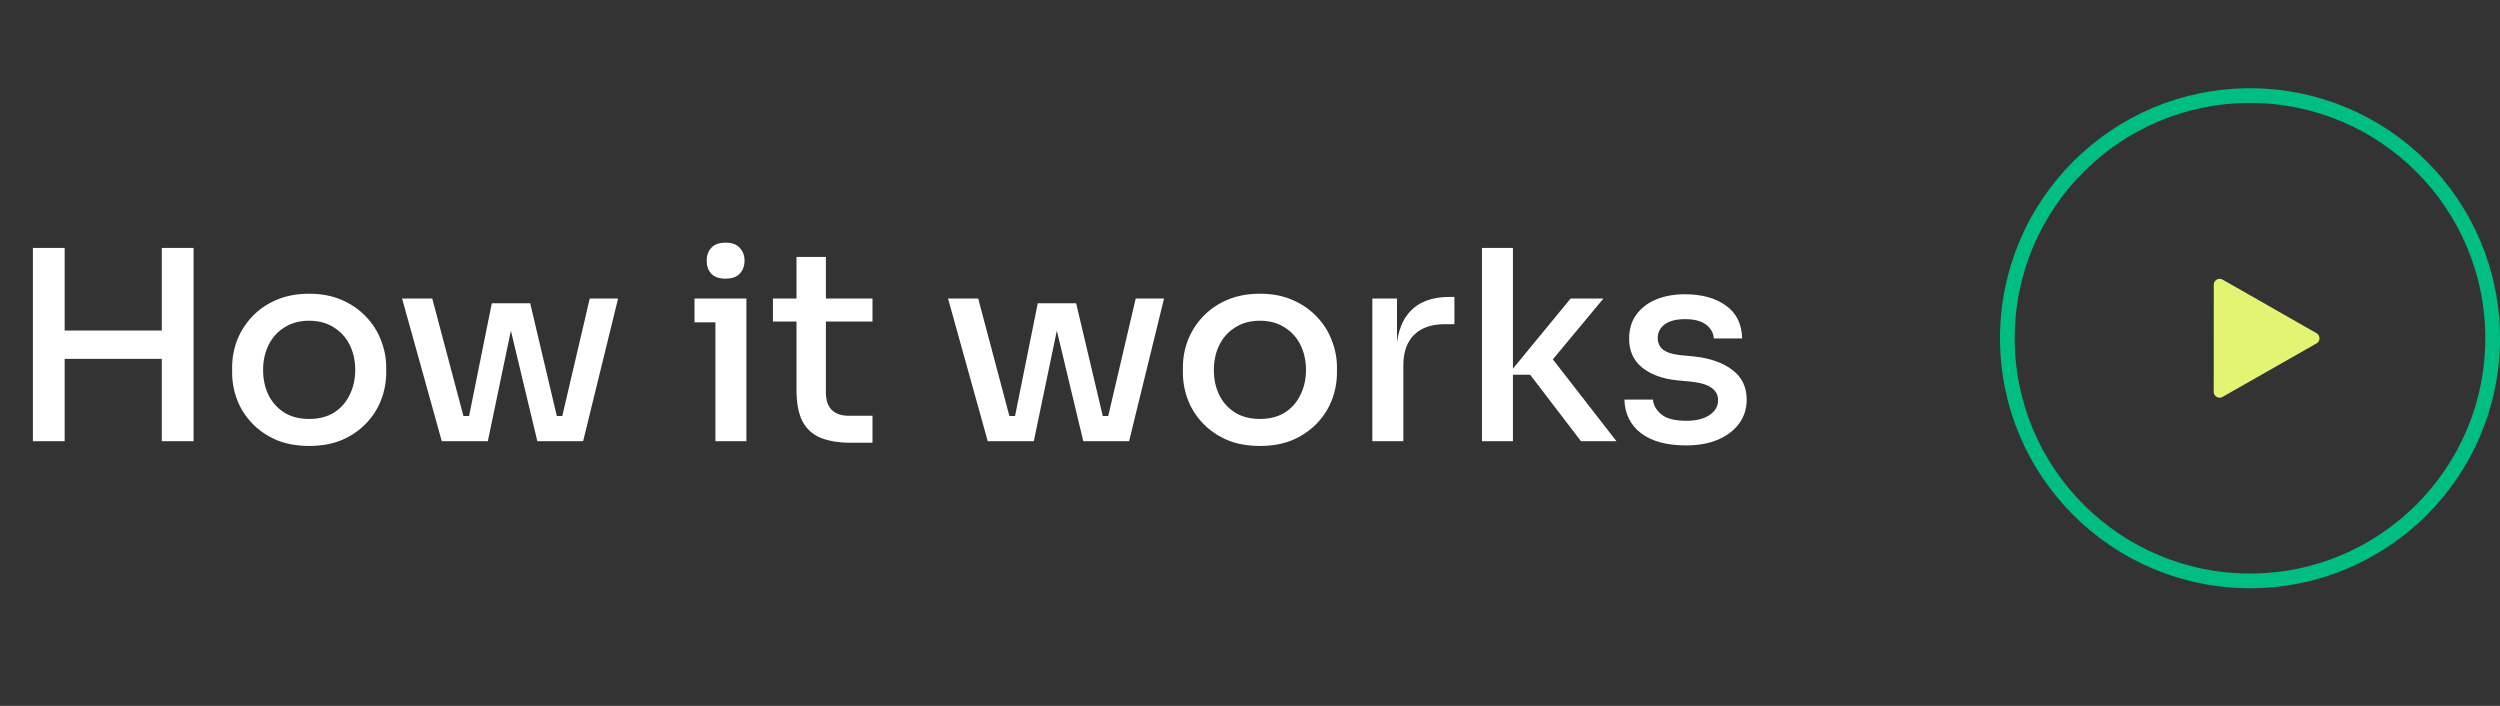 <svg width="170" height="48" viewBox="0 0 170 48" fill="none" xmlns="http://www.w3.org/2000/svg">
<rect x="0" y="0" width="170" height="48" fill="#333333" stroke="none"/>
<path d="M11.002 30V16.86H13.162V30H11.002ZM2.236 30V16.86H4.396V30H2.236ZM3.982 24.402V22.476H11.416V24.402H3.982ZM21.023 30.324C20.171 30.324 19.421 30.186 18.773 29.91C18.125 29.622 17.579 29.244 17.135 28.776C16.691 28.308 16.355 27.78 16.127 27.192C15.899 26.592 15.785 25.974 15.785 25.338V24.978C15.785 24.342 15.899 23.724 16.127 23.124C16.367 22.524 16.709 21.99 17.153 21.522C17.609 21.042 18.161 20.664 18.809 20.388C19.457 20.112 20.195 19.974 21.023 19.974C21.851 19.974 22.583 20.112 23.219 20.388C23.867 20.664 24.419 21.042 24.875 21.522C25.331 21.99 25.673 22.524 25.901 23.124C26.141 23.724 26.261 24.342 26.261 24.978V25.338C26.261 25.974 26.147 26.592 25.919 27.192C25.691 27.78 25.355 28.308 24.911 28.776C24.467 29.244 23.921 29.622 23.273 29.91C22.625 30.186 21.875 30.324 21.023 30.324ZM21.023 28.488C21.683 28.488 22.247 28.344 22.715 28.056C23.183 27.756 23.537 27.354 23.777 26.85C24.029 26.346 24.155 25.782 24.155 25.158C24.155 24.522 24.029 23.952 23.777 23.448C23.525 22.944 23.165 22.548 22.697 22.26C22.229 21.96 21.671 21.81 21.023 21.81C20.375 21.81 19.817 21.96 19.349 22.26C18.881 22.548 18.521 22.944 18.269 23.448C18.017 23.952 17.891 24.522 17.891 25.158C17.891 25.782 18.011 26.346 18.251 26.85C18.503 27.354 18.863 27.756 19.331 28.056C19.799 28.344 20.363 28.488 21.023 28.488ZM31.553 30L33.443 20.622H36.053L38.267 30H36.539L34.307 20.676H35.117L33.173 30H31.553ZM30.725 30V28.29H32.723V30H30.725ZM30.041 30L27.341 20.298H29.393L31.967 30H30.041ZM37.025 30V28.29H39.023V30H37.025ZM37.835 30L40.103 20.298H42.029L39.653 30H37.835ZM48.648 30V20.298H50.754V30H48.648ZM47.226 21.918V20.298H50.754V21.918H47.226ZM49.332 18.948C48.9 18.948 48.576 18.834 48.36 18.606C48.156 18.378 48.054 18.084 48.054 17.724C48.054 17.376 48.156 17.088 48.36 16.86C48.576 16.62 48.9 16.5 49.332 16.5C49.776 16.5 50.1 16.62 50.304 16.86C50.52 17.088 50.628 17.376 50.628 17.724C50.628 18.084 50.52 18.378 50.304 18.606C50.1 18.834 49.776 18.948 49.332 18.948ZM57.871 30.108C57.067 30.108 56.389 30 55.837 29.784C55.285 29.568 54.865 29.196 54.577 28.668C54.301 28.14 54.163 27.426 54.163 26.526V17.472H56.161V26.706C56.161 27.21 56.293 27.6 56.557 27.876C56.833 28.14 57.217 28.272 57.709 28.272H59.329V30.108H57.871ZM52.561 21.864V20.298H59.329V21.864H52.561ZM68.678 30L70.568 20.622H73.178L75.392 30H73.664L71.432 20.676H72.242L70.298 30H68.678ZM67.85 30V28.29H69.848V30H67.85ZM67.166 30L64.466 20.298H66.518L69.092 30H67.166ZM74.15 30V28.29H76.148V30H74.15ZM74.96 30L77.228 20.298H79.154L76.778 30H74.96ZM85.675 30.324C84.823 30.324 84.073 30.186 83.425 29.91C82.777 29.622 82.231 29.244 81.787 28.776C81.343 28.308 81.007 27.78 80.779 27.192C80.551 26.592 80.437 25.974 80.437 25.338V24.978C80.437 24.342 80.551 23.724 80.779 23.124C81.019 22.524 81.361 21.99 81.805 21.522C82.261 21.042 82.813 20.664 83.461 20.388C84.109 20.112 84.847 19.974 85.675 19.974C86.503 19.974 87.235 20.112 87.871 20.388C88.519 20.664 89.071 21.042 89.527 21.522C89.983 21.99 90.325 22.524 90.553 23.124C90.793 23.724 90.913 24.342 90.913 24.978V25.338C90.913 25.974 90.799 26.592 90.571 27.192C90.343 27.78 90.007 28.308 89.563 28.776C89.119 29.244 88.573 29.622 87.925 29.91C87.277 30.186 86.527 30.324 85.675 30.324ZM85.675 28.488C86.335 28.488 86.899 28.344 87.367 28.056C87.835 27.756 88.189 27.354 88.429 26.85C88.681 26.346 88.807 25.782 88.807 25.158C88.807 24.522 88.681 23.952 88.429 23.448C88.177 22.944 87.817 22.548 87.349 22.26C86.881 21.96 86.323 21.81 85.675 21.81C85.027 21.81 84.469 21.96 84.001 22.26C83.533 22.548 83.173 22.944 82.921 23.448C82.669 23.952 82.543 24.522 82.543 25.158C82.543 25.782 82.663 26.346 82.903 26.85C83.155 27.354 83.515 27.756 83.983 28.056C84.451 28.344 85.015 28.488 85.675 28.488ZM93.32 30V20.298H94.995V24.348H94.922C94.922 22.956 95.228 21.918 95.841 21.234C96.453 20.538 97.359 20.19 98.558 20.19H98.9V22.044H98.252C97.341 22.044 96.638 22.29 96.147 22.782C95.666 23.262 95.427 23.952 95.427 24.852V30H93.32ZM107.506 30L104.05 25.482H102.538L106.804 20.298H109.036L105.112 25.014L105.202 23.934L109.918 30H107.506ZM100.774 30V16.86H102.88V30H100.774ZM114.651 30.288C113.343 30.288 112.323 30.012 111.591 29.46C110.871 28.908 110.493 28.146 110.457 27.174H112.401C112.425 27.534 112.611 27.864 112.959 28.164C113.307 28.464 113.877 28.614 114.669 28.614C115.341 28.614 115.869 28.482 116.253 28.218C116.637 27.954 116.829 27.624 116.829 27.228C116.829 26.868 116.685 26.586 116.397 26.382C116.121 26.166 115.647 26.022 114.975 25.95L114.021 25.86C113.025 25.752 112.233 25.458 111.645 24.978C111.069 24.498 110.781 23.85 110.781 23.034C110.781 22.386 110.943 21.84 111.267 21.396C111.591 20.952 112.035 20.61 112.599 20.37C113.175 20.13 113.835 20.01 114.579 20.01C115.731 20.01 116.661 20.268 117.369 20.784C118.077 21.288 118.443 22.032 118.467 23.016H116.541C116.517 22.644 116.343 22.332 116.019 22.08C115.695 21.828 115.215 21.702 114.579 21.702C113.979 21.702 113.517 21.822 113.193 22.062C112.881 22.302 112.725 22.608 112.725 22.98C112.725 23.316 112.845 23.58 113.085 23.772C113.325 23.964 113.715 24.09 114.255 24.15L115.209 24.24C116.301 24.36 117.165 24.666 117.801 25.158C118.449 25.638 118.773 26.31 118.773 27.174C118.773 27.798 118.599 28.344 118.251 28.812C117.903 29.28 117.417 29.646 116.793 29.91C116.181 30.162 115.467 30.288 114.651 30.288Z" fill="white"/>
<circle cx="153" cy="23" r="16.5" stroke="#00BD82"/>
<path d="M157.523 22.657C157.792 22.81 157.792 23.199 157.523 23.352L151.131 26.991C150.865 27.143 150.533 26.95 150.533 26.643L150.537 19.36C150.537 19.053 150.868 18.86 151.135 19.012L157.523 22.657Z" fill="#E2F471"/>
</svg>
